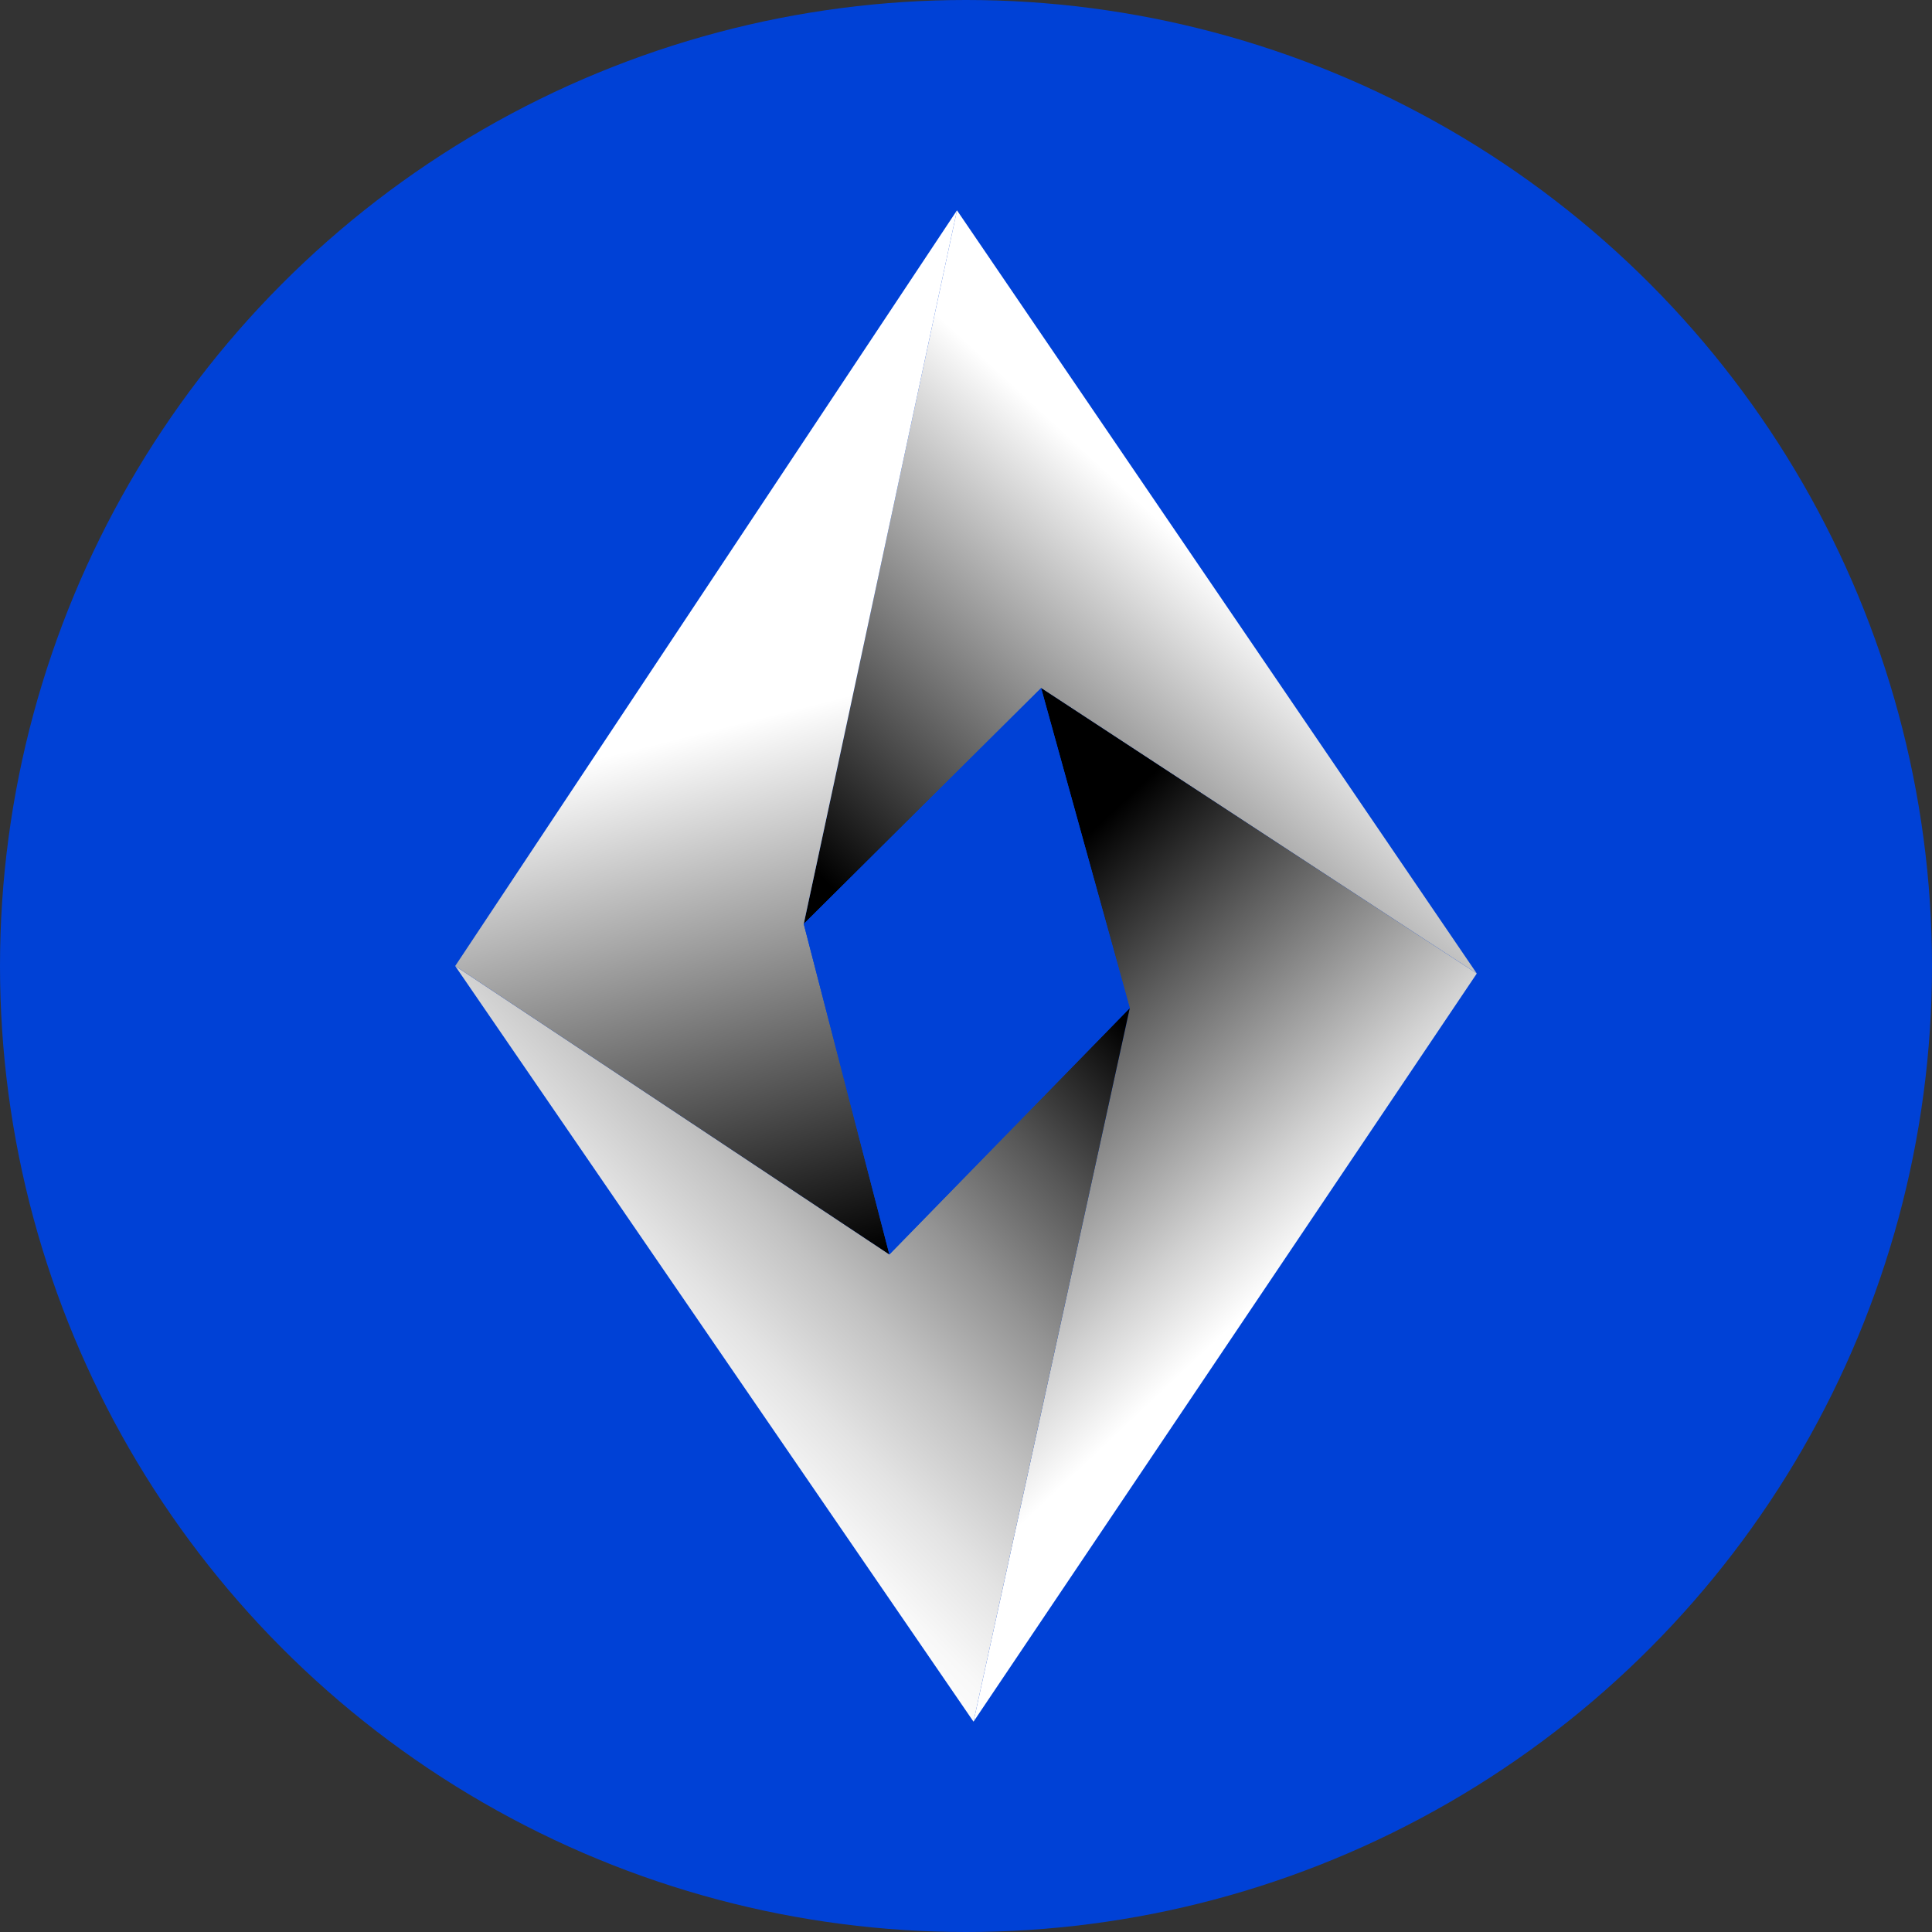 <svg enable-background="new 0 0 128.6 128.6" viewBox="0 0 128.6 128.6" xmlns="http://www.w3.org/2000/svg" xmlns:xlink="http://www.w3.org/1999/xlink"><rect x="0" y="0" width="128.6" height="128.6" fill="#333333" stroke="none"/><linearGradient id="a"><stop offset="0" stop-color="#fff"/><stop offset="1"/></linearGradient><linearGradient id="b" gradientUnits="userSpaceOnUse" x1="81.601" x2="59.351" xlink:href="#a" y1="38.749" y2="62.749"/><linearGradient id="c" gradientUnits="userSpaceOnUse" x1="81.044" x2="56.377" y1="89.18" y2="63.013"><stop offset="0" stop-color="#fff"/><stop offset=".169" stop-color="#d1d1d1"/><stop offset=".55" stop-color="#5d5d5d"/><stop offset=".845"/><stop offset="1"/></linearGradient><linearGradient id="d" gradientUnits="userSpaceOnUse" x1="42.563" x2="77.479" y1="94.322" y2="60.072"><stop offset="0" stop-color="#fff"/><stop offset=".073" stop-color="#f8f8f8"/><stop offset=".183" stop-color="#e3e3e3"/><stop offset=".316" stop-color="#c2c2c2"/><stop offset=".467" stop-color="#939393"/><stop offset=".633" stop-color="#575757"/><stop offset=".809" stop-color="#0f0f0f"/><stop offset=".845"/><stop offset="1"/></linearGradient><linearGradient id="e" gradientUnits="userSpaceOnUse" x1="49.221" x2="58.055" xlink:href="#a" y1="48.125" y2="83.375"/><circle cx="64.3" cy="64.3" fill="#0041d6" r="64.3"/><path d="m63.7 14-10.2 47.5 15.8-15.7 29 19z" fill="url(#b)"/><path d="m64.8 114.6 10.4-47.5-5.9-21.3 29 19z" fill="url(#c)"/><path d="m30.3 64.3 28.9 19.2 16-16.4-10.4 47.5z" fill="url(#d)"/><path d="m63.7 14-33.4 50.3 28.9 19.2-5.7-22z" fill="url(#e)"/><path d="m69.3 45.8 5.9 21.3-16 16.4-5.7-22z" fill="#0041d6"/></svg>